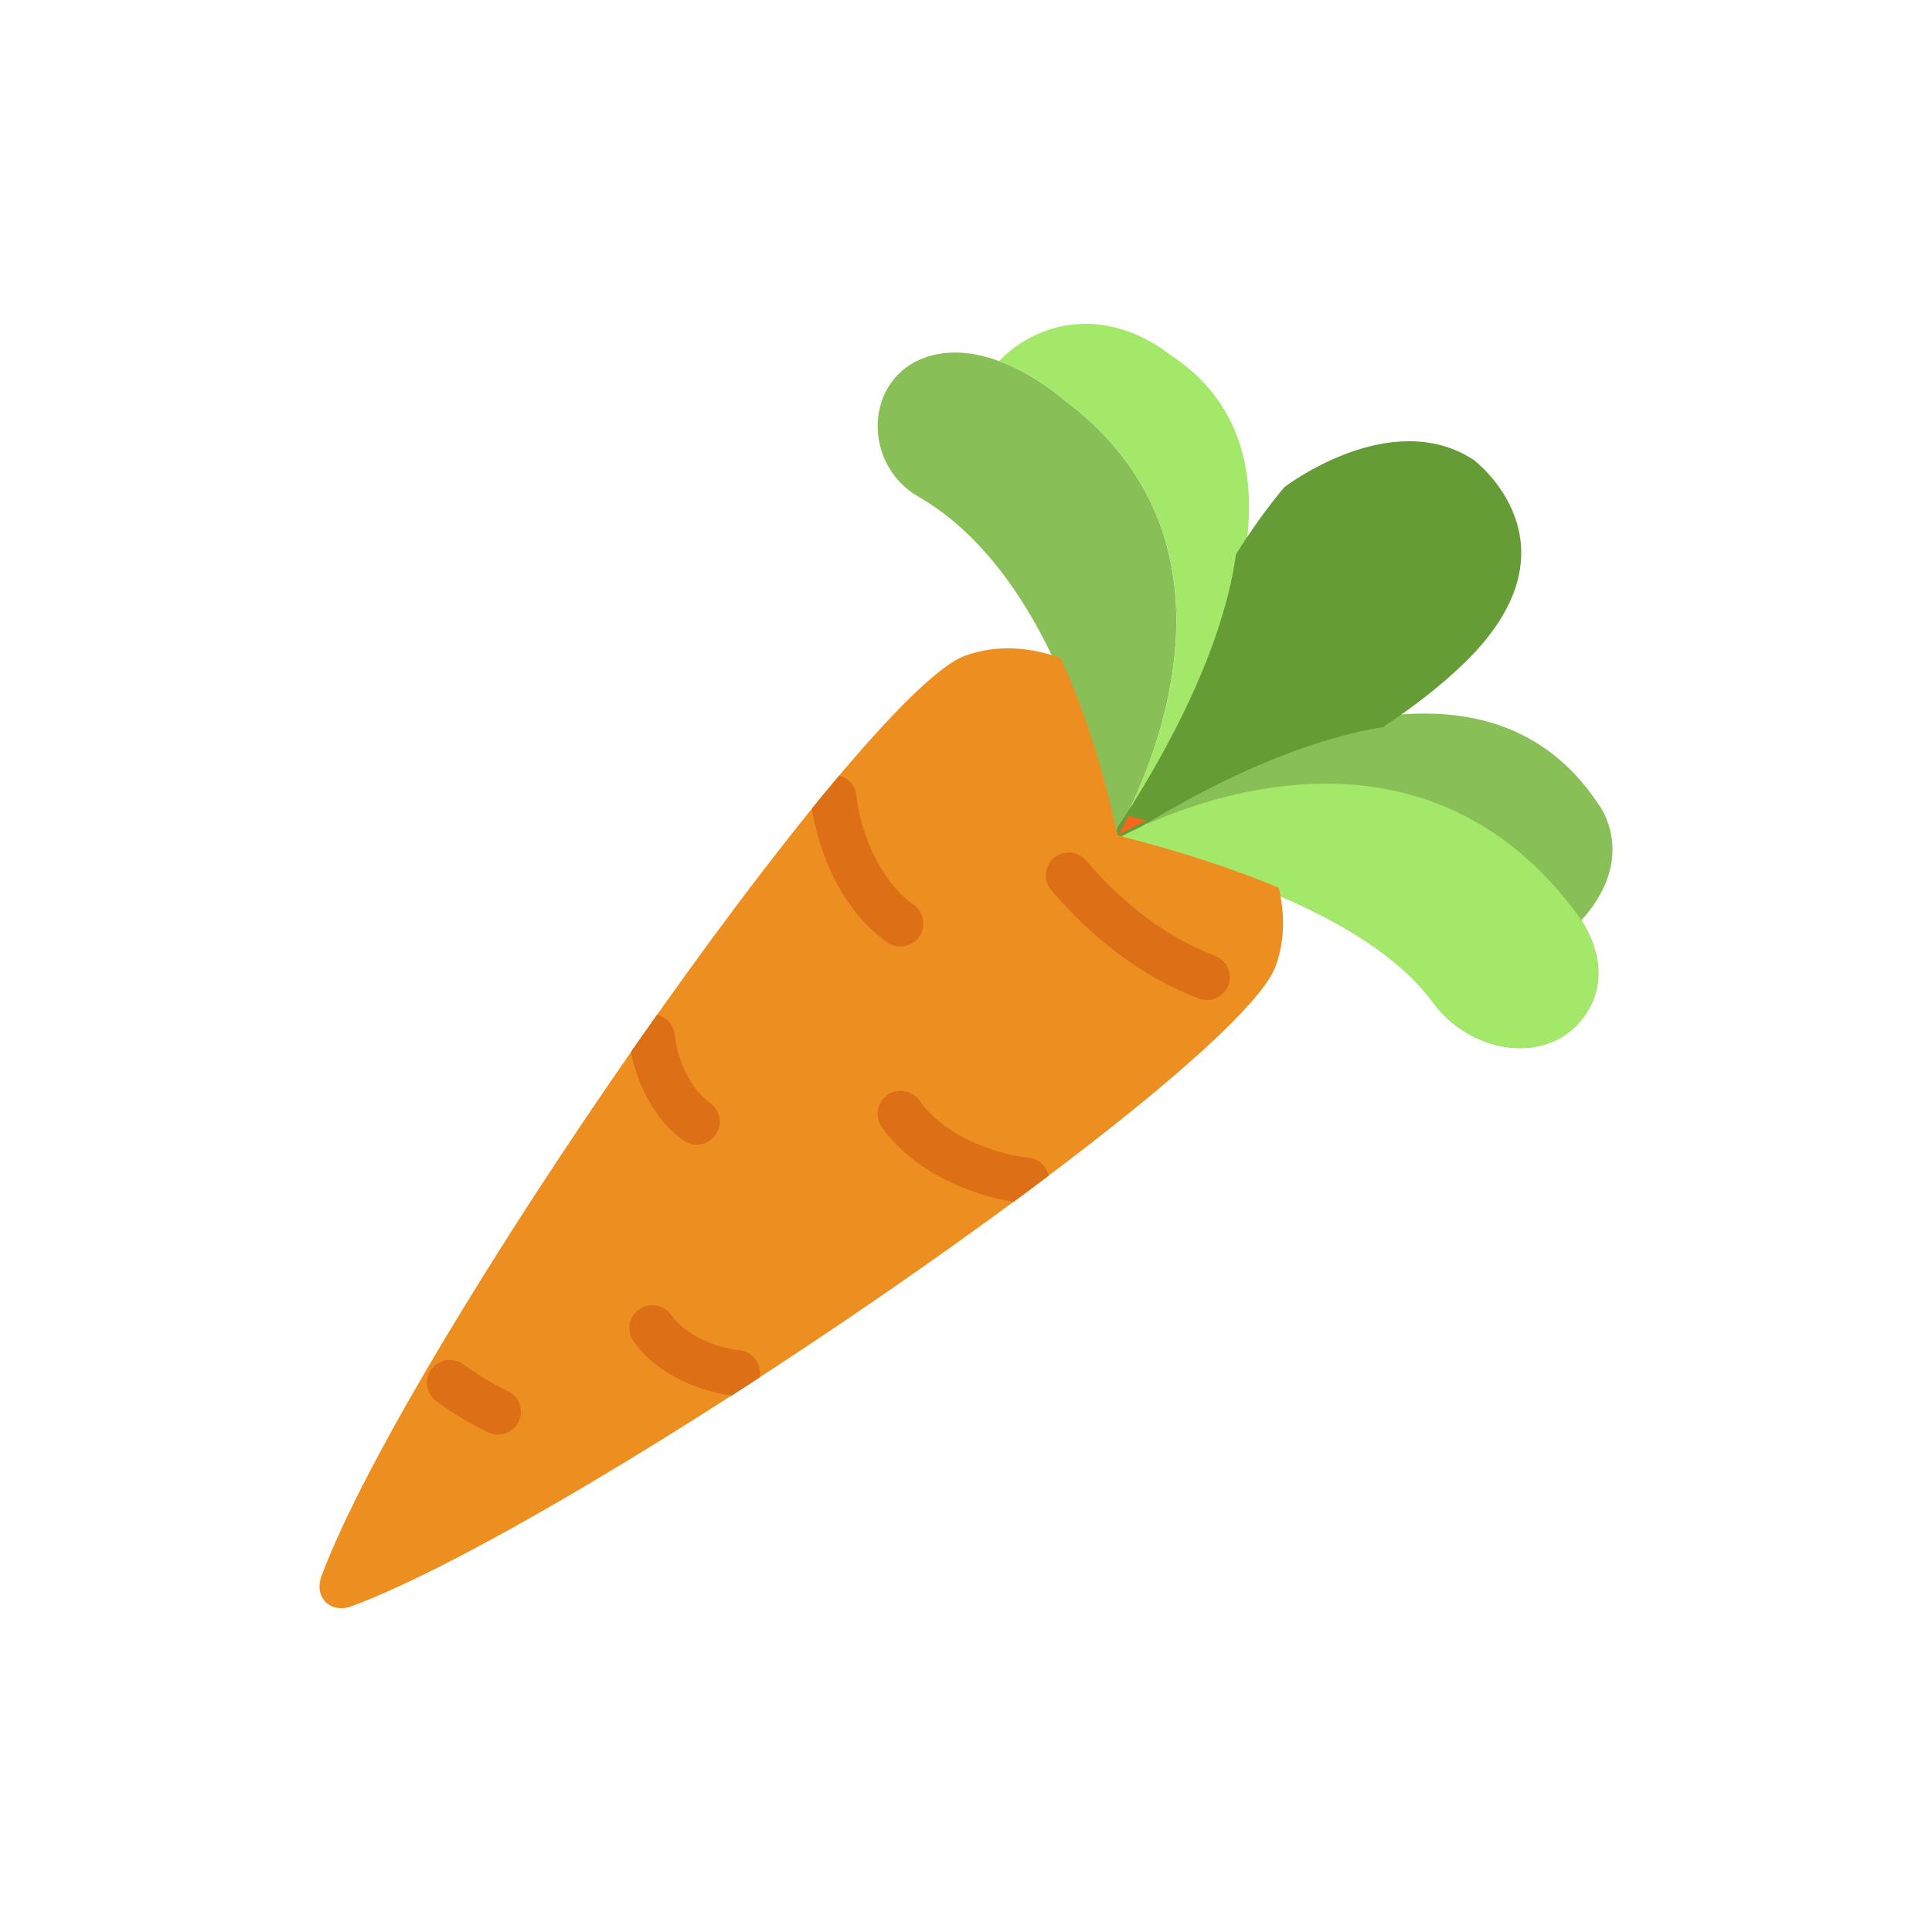 <?xml version="1.0" encoding="utf-8"?>
<!-- Generator: Adobe Illustrator 16.0.0, SVG Export Plug-In . SVG Version: 6.00 Build 0)  -->
<!DOCTYPE svg PUBLIC "-//W3C//DTD SVG 1.1//EN" "http://www.w3.org/Graphics/SVG/1.1/DTD/svg11.dtd">
<svg version="1.1" id="Capa_1" xmlns="http://www.w3.org/2000/svg" xmlns:xlink="http://www.w3.org/1999/xlink" x="0px" y="0px"
	 width="350px" height="350px" viewBox="0 0 350 350" enable-background="new 0 0 350 350" xml:space="preserve">
<g>
	<path fill="#88C057" d="M201.582,152.375c0,0,51.132-30.31,83.596,12.521c0,0,8.419,9.736,1.947,19.057
		c-6.367,9.164-20.582,7.218-27.657-2.498C253.083,172.692,237.7,161.568,201.582,152.375z"/>
	<path fill="#88C057" d="M201.582,152.375c0,0,31.097-50.345-8.887-79.963c0,0-13.195-11.861-25.115-7.64
		c-11.087,3.923-11.376,19.381-1.176,25.227C177.582,96.408,192.894,112.416,201.582,152.375z"/>
	<path fill="#88C057" d="M284.105,167.53c0,0,0.277,0.356,0.642,0.849c1.065-0.953,2.097-1.98,3.033-3.182
		c8.634-11.062,1.715-19.621,1.715-19.621c-25.628-38.554-85.278,3.343-85.278,3.343c2.871,0.199,5.556,0.456,8.152,0.729
		C229.427,143.426,261.344,137.502,284.105,167.53z"/>
	<path fill="#A4E869" d="M192.699,72.412c30.844,22.844,19.394,58.01,12.545,72.899c0.012,0.335,0.037,0.638,0.05,0.974
		c0,0,42.569-58.979,6.442-82.179c0,0-11.514-9.848-24.854-3.066c-2.29,1.164-4.266,2.672-5.916,4.375
		C187.641,67.875,192.699,72.412,192.699,72.412z"/>
	<path fill="#659C35" d="M266.933,83.283c-15.109-9.79-34.287,4.992-34.287,4.992c-3.182,3.812-6.069,7.914-8.732,12.126
		c-2.645,19.261-15.193,40.079-21.433,49.442c-0.368,1.301-0.679,2.44-0.895,3.261c7.229-4.855,28.288-17.993,48.986-21.394
		c5.137-3.406,10.034-7.146,14.297-11.207C287.718,98.749,266.933,83.283,266.933,83.283z"/>
	<path fill="#A4E869" d="M201.582,152.375c0,0,51.132-30.31,83.596,12.521c0,0,8.419,9.736,1.947,19.057
		c-6.367,9.164-20.582,7.218-27.657-2.498C253.083,172.692,237.7,161.568,201.582,152.375z"/>
	<g>
		<path fill="#F2681C" d="M204.444,147.789c-1.164,2.266-1.955,3.55-1.955,3.55s1.938-1.143,5.271-2.664
			C206.678,148.377,205.588,148.083,204.444,147.789z"/>
		<path fill="#ED8F20" d="M231.097,175.032c1.743-4.855,1.637-9.669,0.546-14.206c-7.784-3.269-17.343-6.484-29.153-9.488
			c-2.862-13.162-6.447-23.681-10.361-32.157c-5.398-1.877-11.302-2.544-17.276-0.398c-18.747,6.736-101.184,125.345-116.6,166.7
			c-1.45,3.891,1.604,6.939,5.49,5.489C105.097,275.557,224.359,193.775,231.097,175.032z"/>
	</g>
	<g>
		<path fill="#DD7017" d="M92.005,252.009c-2.792-1.334-5.506-2.963-8.066-4.839c-1.848-1.359-4.437-0.953-5.788,0.891
			s-0.953,4.437,0.891,5.788c2.975,2.183,6.136,4.08,9.392,5.634c0.576,0.274,1.185,0.406,1.786,0.406
			c1.545,0,3.028-0.87,3.741-2.357C94.942,255.468,94.068,252.991,92.005,252.009z"/>
		<path fill="#DD7017" d="M220.126,173.156c-8.477-3.231-16.344-9.04-23.375-17.264c-1.487-1.74-4.102-1.943-5.842-0.456
			c-1.739,1.487-1.942,4.102-0.455,5.841c7.941,9.289,16.932,15.893,26.722,19.625c0.485,0.182,0.981,0.273,1.475,0.273
			c1.67,0,3.24-1.02,3.874-2.672C223.336,176.366,222.263,173.972,220.126,173.156z"/>
		<g>
			<path fill="#DD7017" d="M152.02,140.526c1.612,0.418,2.904,1.773,3.099,3.538c0.742,6.761,4.234,15.524,10.378,19.853
				c1.869,1.318,2.316,3.903,0.995,5.775c-0.804,1.143-2.088,1.752-3.389,1.752c-0.825,0-1.657-0.245-2.386-0.758
				c-8.291-5.846-12.412-16.352-13.605-24.224"/>
			<path fill="#DD7017" d="M160.716,170.687c0.725,0.514,1.558,0.758,2.386,0.758c1.301,0,2.585-0.609,3.389-1.752
				c1.317-1.873,0.874-4.454-0.995-5.775c-6.14-4.333-9.636-13.096-10.378-19.853c-0.195-1.761-1.487-3.12-3.099-3.538
				c-1.595,1.894-3.227,3.857-4.909,5.933C148.304,154.334,152.425,164.841,160.716,170.687z"/>
		</g>
		<g>
			<path fill="#DD7017" d="M183.614,217.709c-7.831-1.268-18.101-5.395-23.855-13.552c-1.318-1.868-0.87-4.453,0.998-5.774
				c1.865-1.318,4.454-0.871,5.775,0.998c4.33,6.136,13.092,9.636,19.854,10.378c1.814,0.199,3.174,1.554,3.546,3.239"/>
			<path fill="#DD7017" d="M186.39,209.759c-6.766-0.742-15.528-4.238-19.853-10.378c-1.317-1.869-3.911-2.32-5.775-0.998
				c-1.873,1.317-2.32,3.902-0.999,5.774c5.755,8.157,16.024,12.284,23.855,13.552c2.15-1.587,4.259-3.152,6.317-4.707
				C189.563,211.313,188.2,209.958,186.39,209.759z"/>
		</g>
		<g>
			<path fill="#DD7017" d="M119.017,183.869c1.653,0.39,2.983,1.757,3.182,3.547c0.464,4.246,2.631,9.731,6.417,12.408
				c1.869,1.317,2.316,3.903,0.994,5.774c-0.808,1.144-2.088,1.753-3.389,1.753c-0.825,0-1.657-0.244-2.387-0.758
				c-5.501-3.882-8.451-10.606-9.524-16.013"/>
			<path fill="#DD7017" d="M123.839,206.594c0.725,0.514,1.558,0.758,2.386,0.758c1.301,0,2.581-0.609,3.389-1.753
				c1.318-1.867,0.875-4.453-0.994-5.774c-3.791-2.677-5.954-8.158-6.418-12.408c-0.194-1.794-1.524-3.161-3.182-3.547
				c-1.57,2.217-3.136,4.454-4.706,6.712C115.388,195.987,118.337,202.712,123.839,206.594z"/>
		</g>
		<g>
			<path fill="#DD7017" d="M132.556,252.796c-5.622-0.733-13.44-3.68-17.752-9.798c-1.318-1.873-0.874-4.454,0.994-5.775
				c1.873-1.326,4.458-0.87,5.775,0.994c2.676,3.79,8.157,5.953,12.404,6.418c2.274,0.248,3.915,2.295,3.667,4.569
				c-0.012,0.128-0.083,0.236-0.108,0.36"/>
			<path fill="#DD7017" d="M133.977,244.639c-4.247-0.465-9.732-2.632-12.404-6.418c-1.318-1.868-3.898-2.319-5.775-0.994
				c-1.868,1.317-2.316,3.902-0.994,5.775c4.316,6.119,12.13,9.064,17.752,9.798c1.657-1.064,3.318-2.146,4.979-3.228
				c0.025-0.124,0.096-0.231,0.108-0.36C137.896,246.938,136.251,244.887,133.977,244.639z"/>
		</g>
	</g>
</g>
</svg>
